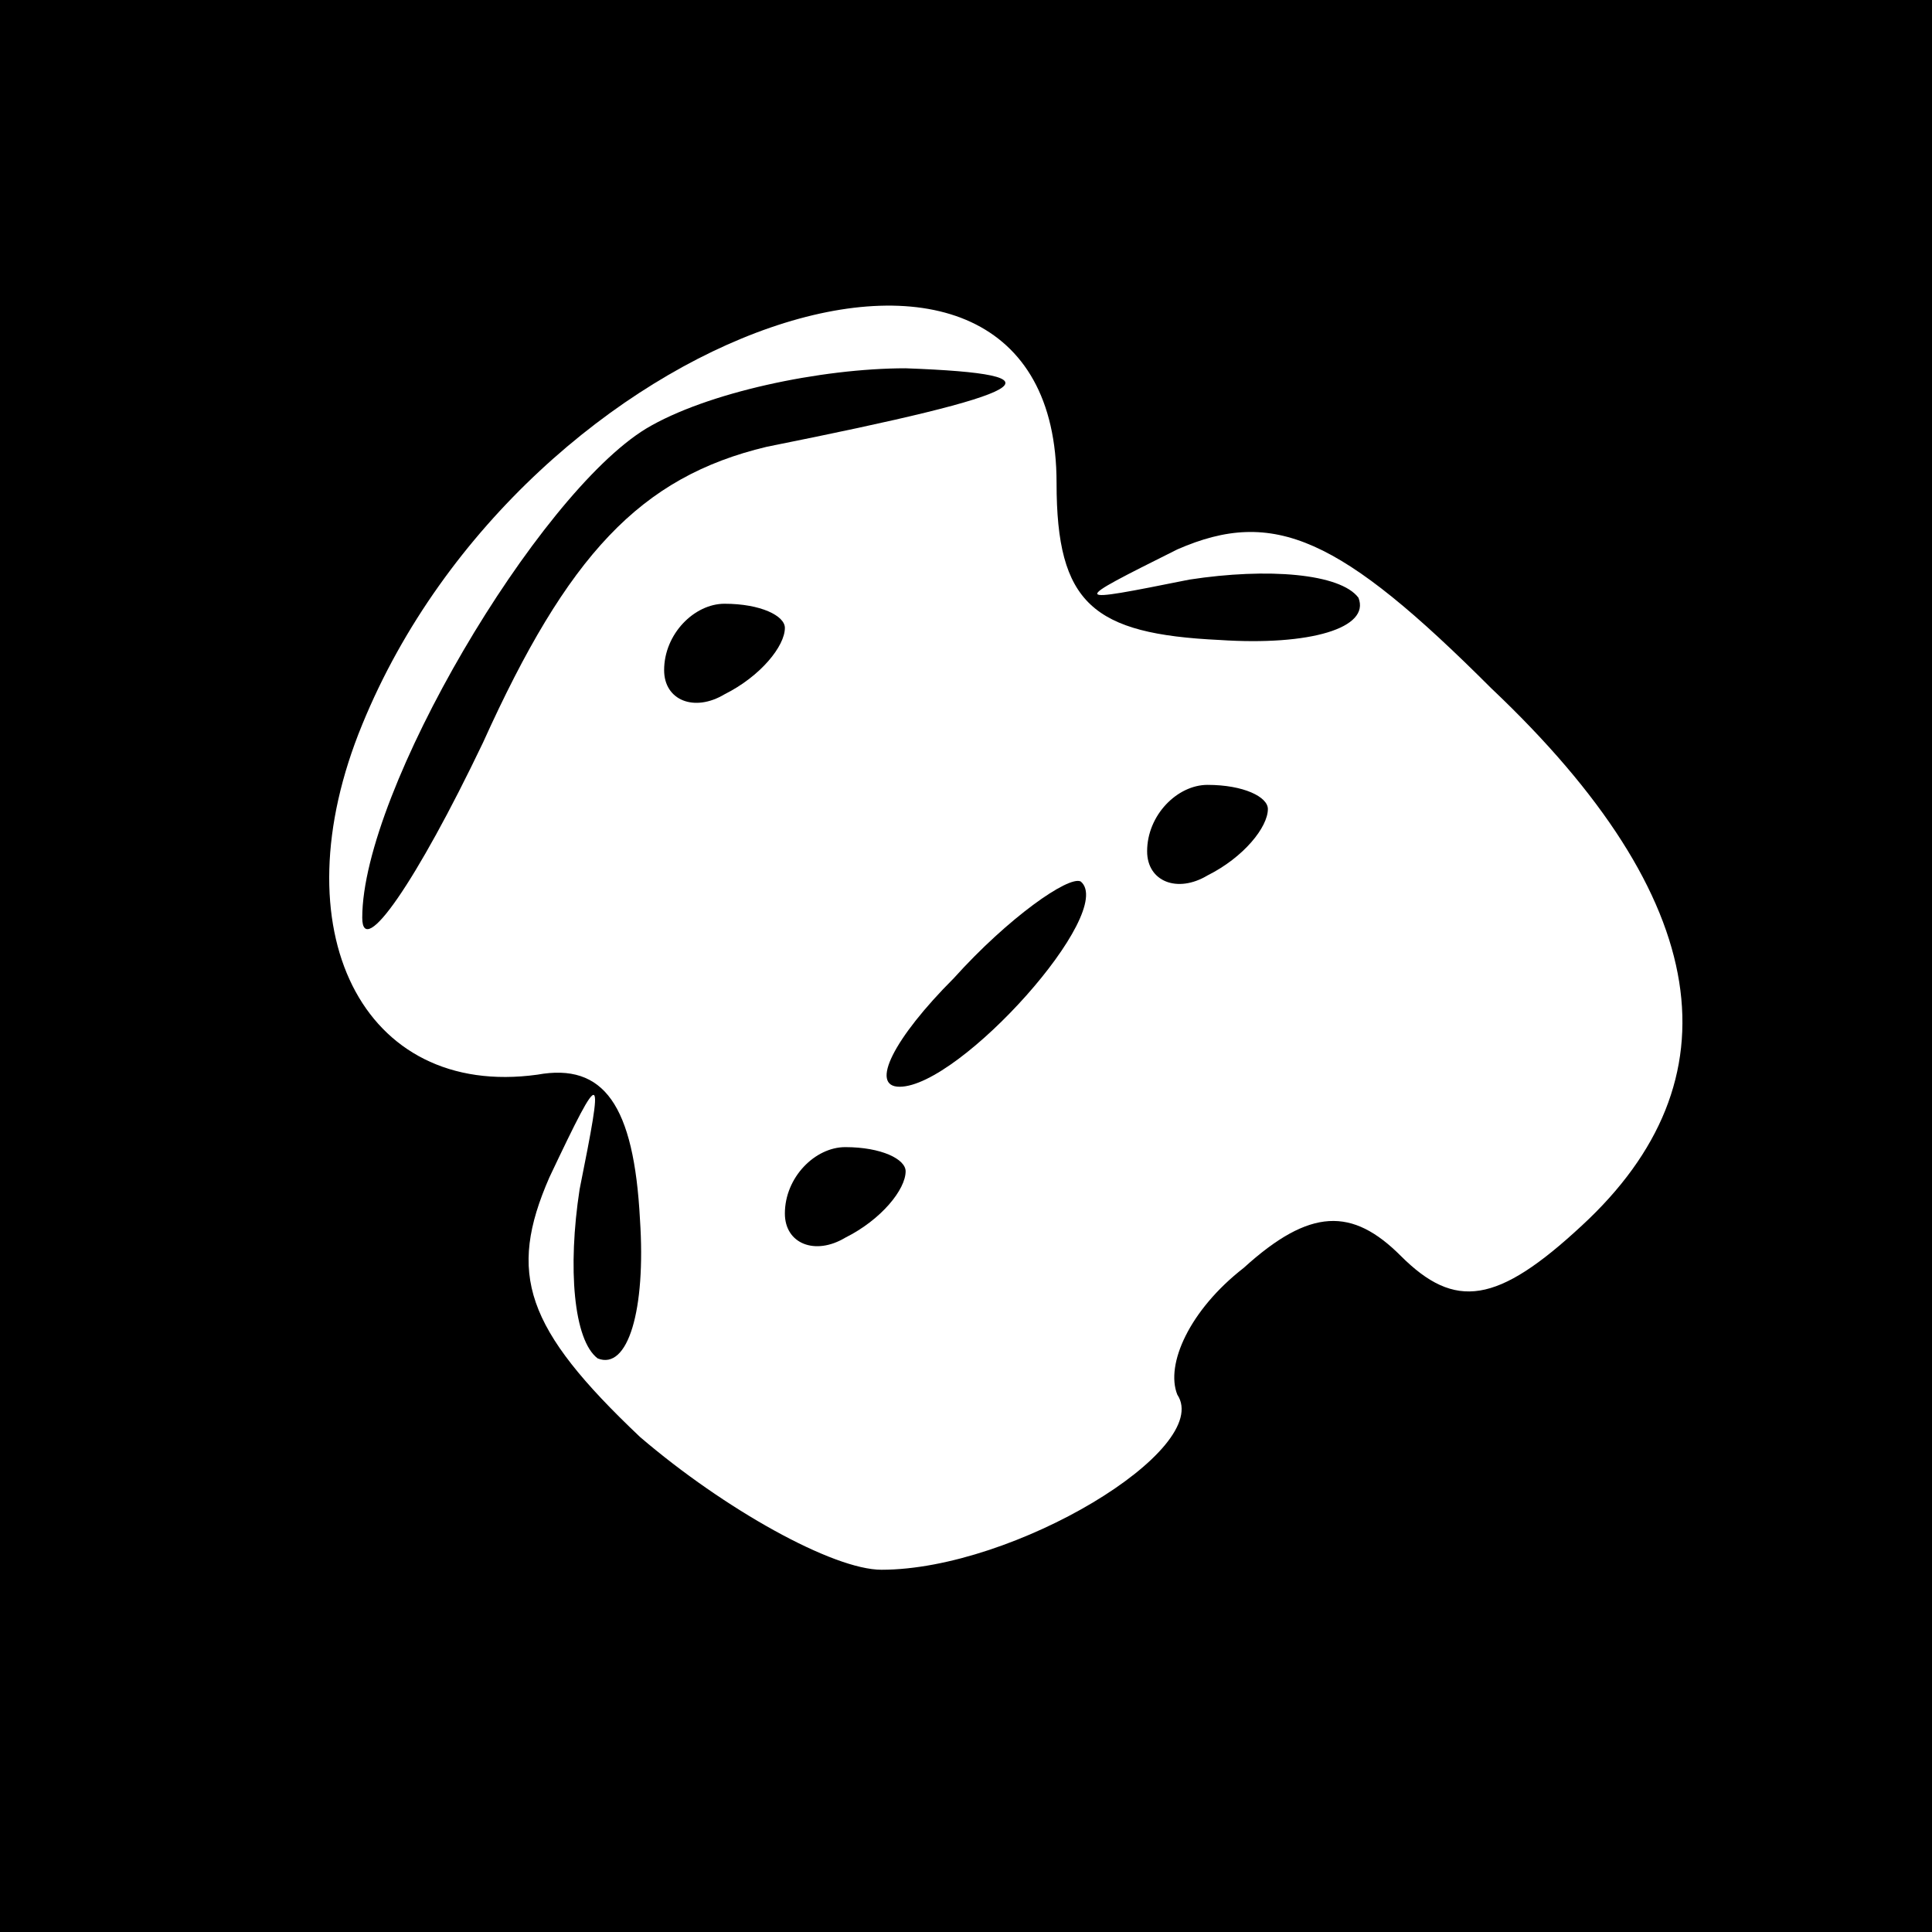 <?xml version="1.0" standalone="no"?>
<!DOCTYPE svg PUBLIC "-//W3C//DTD SVG 20010904//EN"
 "http://www.w3.org/TR/2001/REC-SVG-20010904/DTD/svg10.dtd">
<svg version="1.0" xmlns="http://www.w3.org/2000/svg"
 width="32pt" height="32pt" viewBox="0 0 32 32"
 preserveAspectRatio="xMidYMid meet">
<rect x="0" y="0" width="32" height="32" fill="#808080" stroke="none"/>
<g transform="translate(0,32) scale(0.1,-0.1)"
fill="#000000" stroke="none">
<path fill="#000000" stroke="none" d="M0 160 l0 -160 160 0 160 0 0 160 0
160 -160 0 -160 0 0 -160z"/>
<path fill="#ffffff" stroke="none" d="M175 240 c0 -20 6 -25 27 -26 15 -1 25
2 23 7 -3 4 -15 5 -28 3 -20 -4 -20 -4 -2 5 16 7 27 2 52 -23 37 -35 41 -65
15 -89 -14 -13 -21 -14 -30 -5 -8 8 -15 8 -26 -2 -9 -7 -13 -16 -11 -21 6 -9
-27 -29 -49 -29 -8 0 -26 10 -40 22 -19 18 -22 27 -15 43 9 19 9 18 5 -2 -2
-13 -1 -25 3 -28 5 -2 8 8 7 23 -1 19 -6 26 -17 24 -29 -4 -43 24 -29 58 27
66 115 96 115 40z"/>
<path fill="#000000" stroke="none" d="M107 249 c-18 -11 -47 -60 -47 -81 0
-7 9 6 20 29 14 31 26 44 47 49 45 9 50 12 23 13 -14 0 -33 -4 -43 -10z"/>
<path fill="#000000" stroke="none" d="M110 209 c0 -5 5 -7 10 -4 6 3 10 8 10
11 0 2 -4 4 -10 4 -5 0 -10 -5 -10 -11z"/>
<path fill="#000000" stroke="none" d="M190 179 c0 -5 5 -7 10 -4 6 3 10 8 10
11 0 2 -4 4 -10 4 -5 0 -10 -5 -10 -11z"/>
<path fill="#000000" stroke="none" d="M158 158 c-10 -10 -14 -18 -9 -18 10 0
36 29 30 34 -2 1 -12 -6 -21 -16z"/>
<path fill="#000000" stroke="none" d="M130 119 c0 -5 5 -7 10 -4 6 3 10 8 10
11 0 2 -4 4 -10 4 -5 0 -10 -5 -10 -11z"/>
</g>
</svg>
